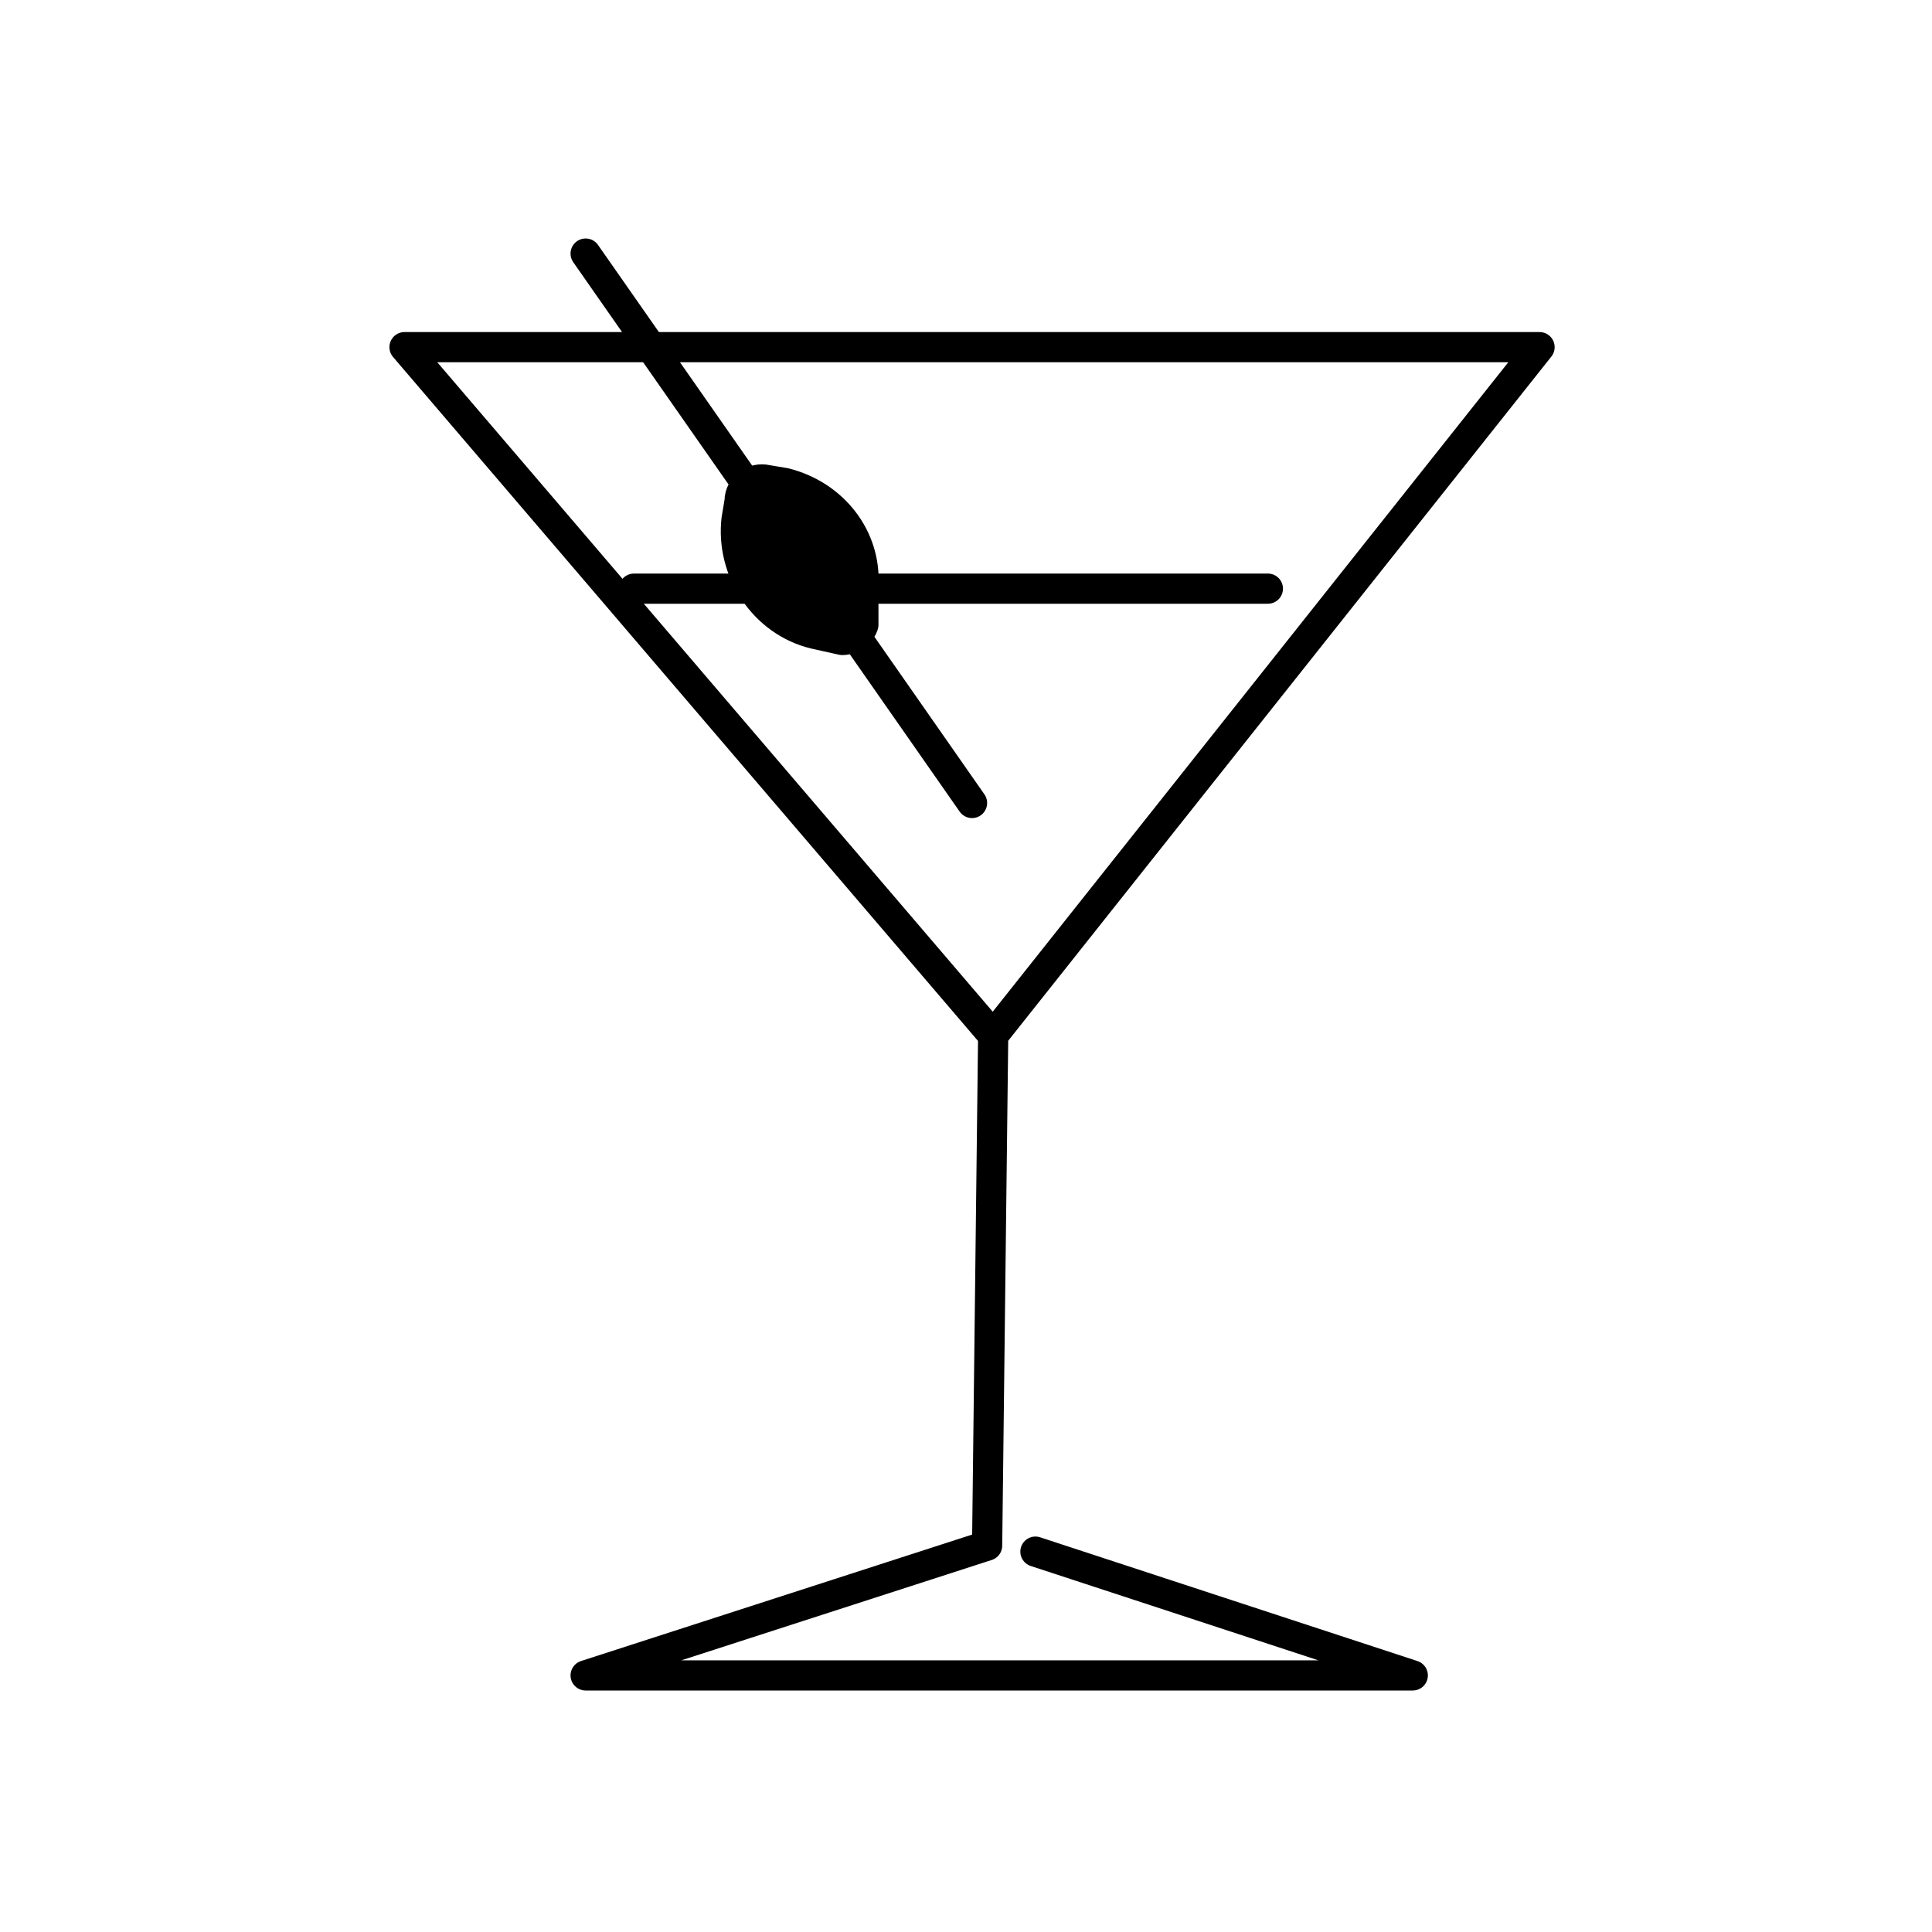<?xml version="1.0" encoding="utf-8"?>
<!-- Generator: Adobe Illustrator 18.1.1, SVG Export Plug-In . SVG Version: 6.00 Build 0)  -->
<svg version="1.1" id="Calque_1" xmlns="http://www.w3.org/2000/svg" xmlns:xlink="http://www.w3.org/1999/xlink" x="0px" y="0px"
	 viewBox="0 0 64 64" enable-background="new 0 0 64 64" xml:space="preserve">
<polyline fill="none" stroke="#000000" stroke-linecap="round" stroke-linejoin="round" stroke-miterlimit="10" points="32.9,34.3 
	51,11.5 13.4,11.5 32.9,34.3 32.7,51.2 19.4,55.5 46.8,55.5 34.3,51.4 "/>
<path fill="none" stroke="#000000" stroke-linecap="round" stroke-linejoin="round" stroke-miterlimit="10" d="M21,19.5
	c7,0,14,0,21,0"/>
<g>
	<polyline fill="none" stroke="#000000" stroke-linecap="round" stroke-linejoin="round" stroke-miterlimit="10" points="32.2,26.6 
		28.5,21.3 24.5,15.7 19.4,8.4 	"/>
</g>
<path stroke="#000000" stroke-linecap="round" stroke-linejoin="round" stroke-miterlimit="10" d="M27.9,21.2L27,21
	c-1.7-0.4-2.8-2.1-2.6-3.8l0.1-0.6c0-0.5,0.5-0.8,0.9-0.7L26,16c1.6,0.4,2.7,1.8,2.6,3.4l0,1.3C28.5,21,28.2,21.2,27.9,21.2z"/>
</svg>
